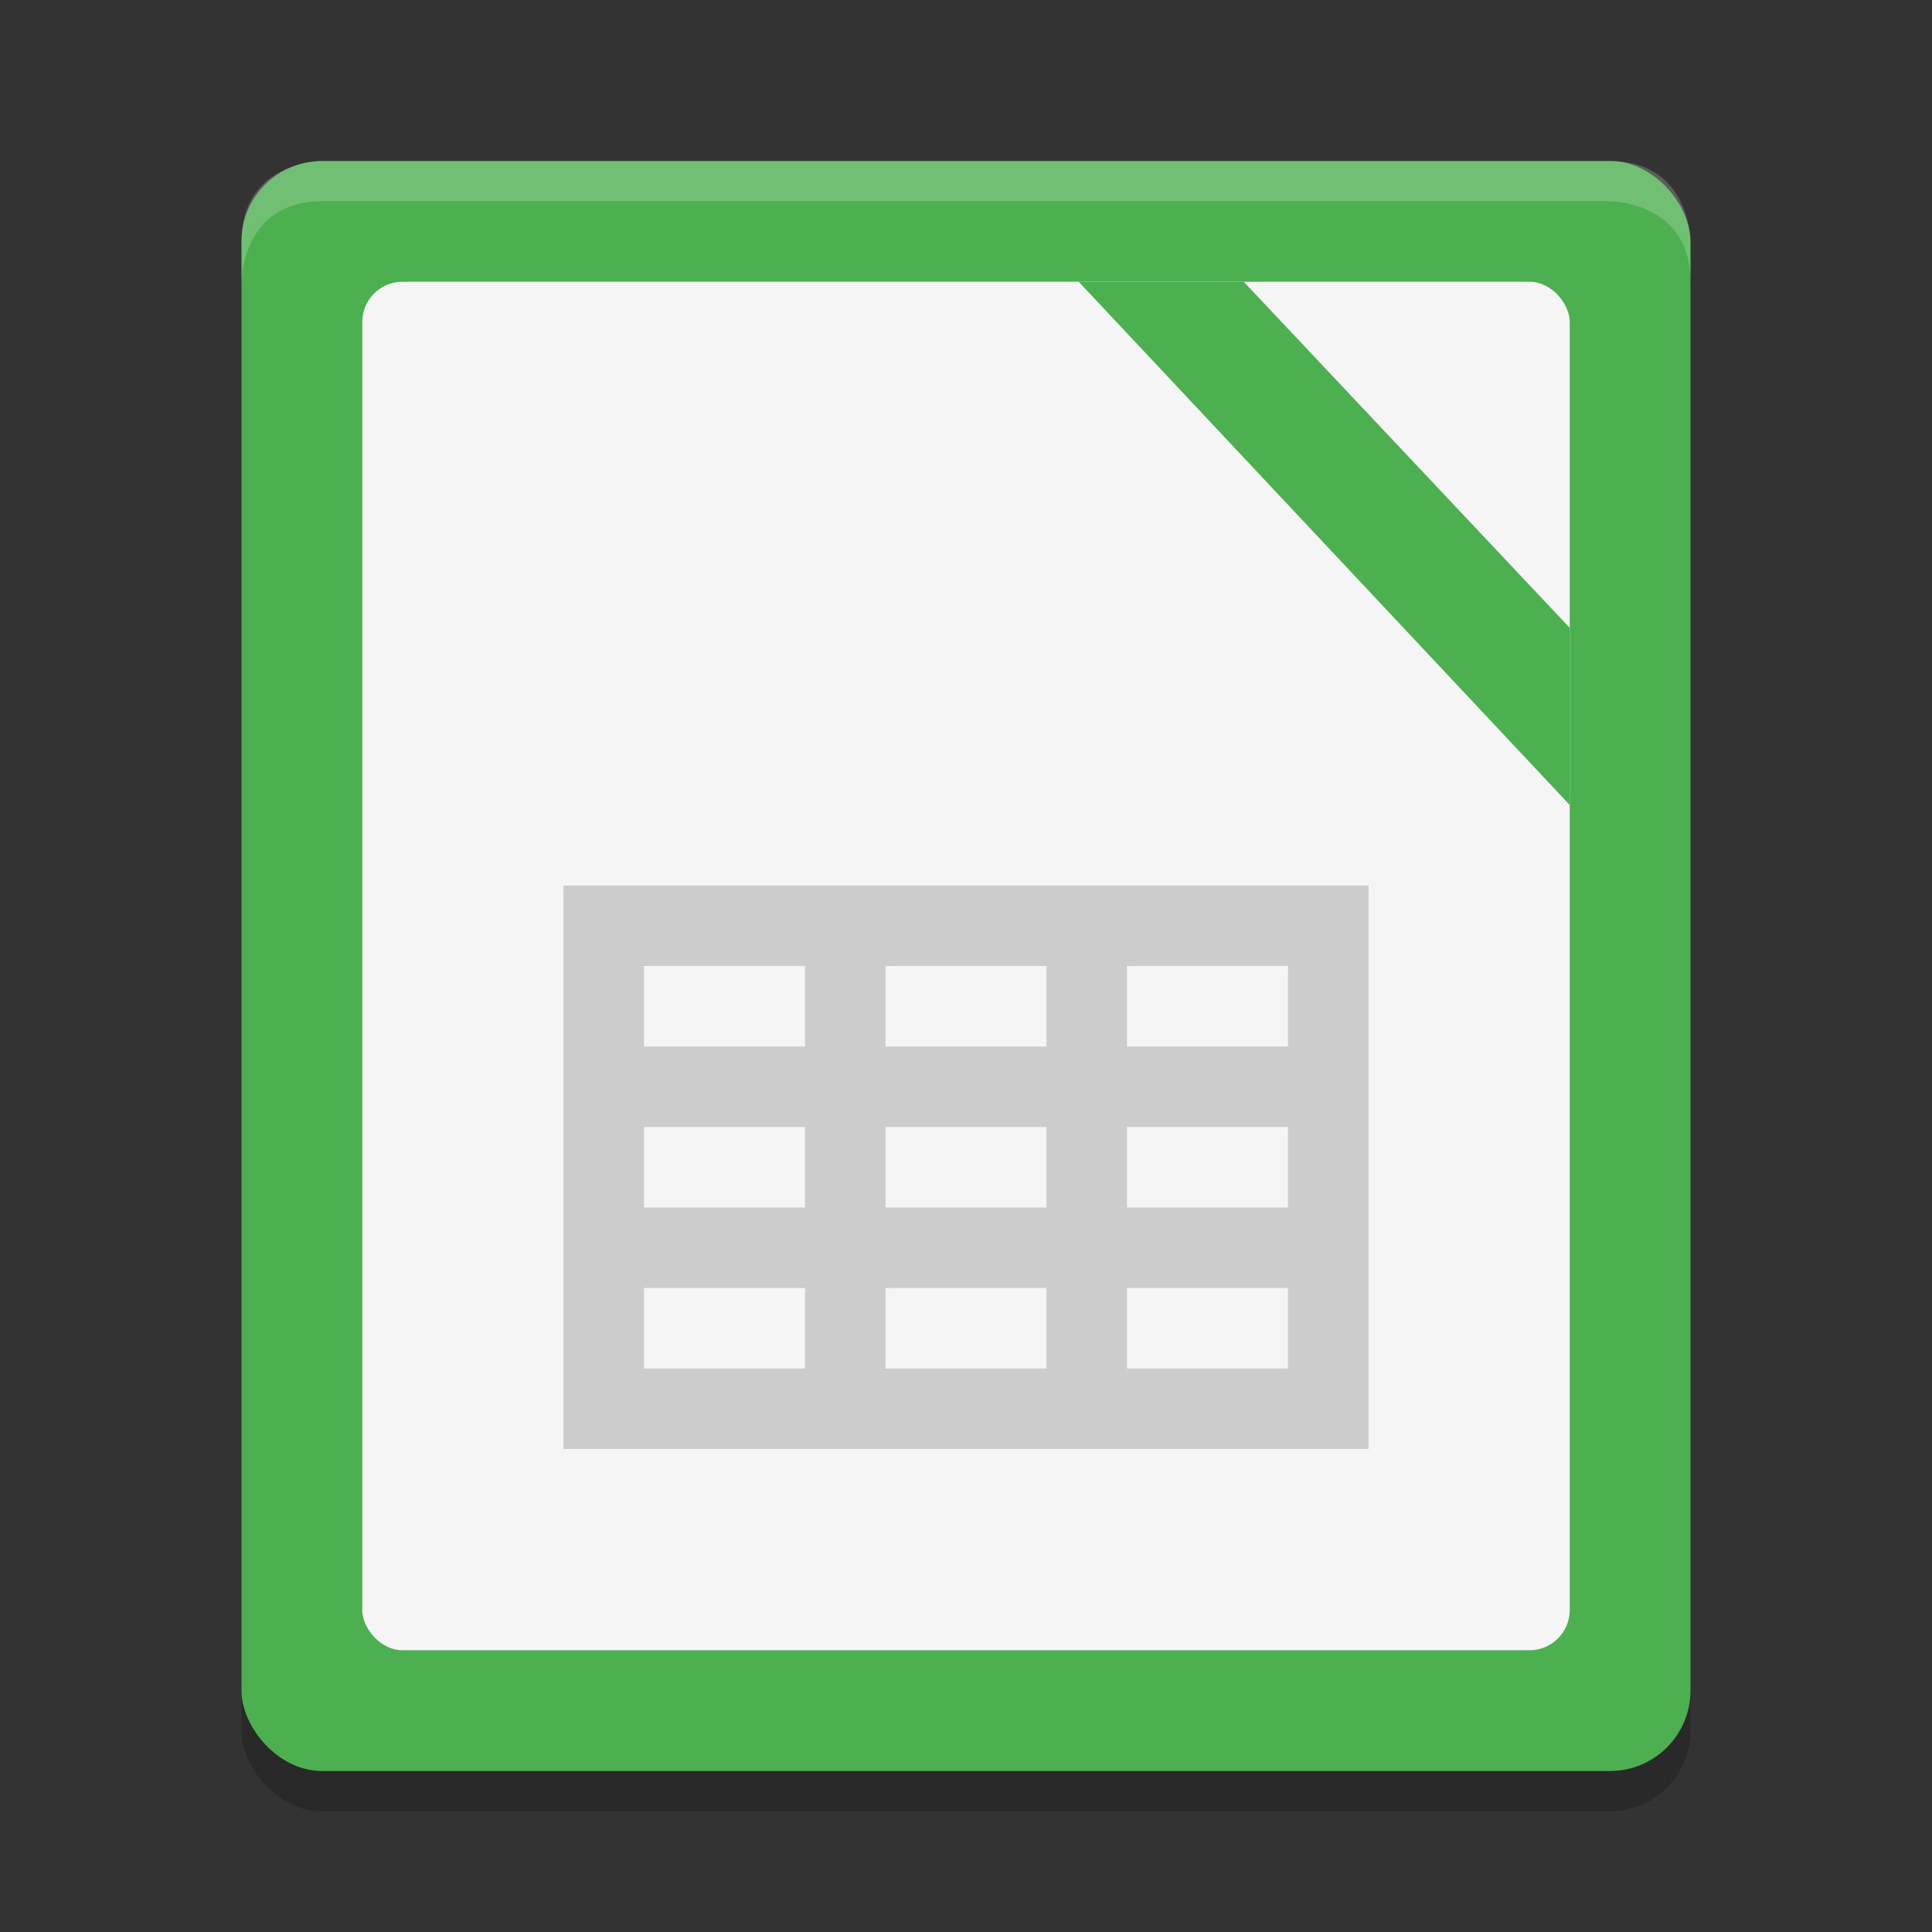 <svg height="48" width="48" xmlns="http://www.w3.org/2000/svg"><rect width="100%" height="100%" fill="#333333" stroke="none"/><rect height="40" opacity=".2" rx="2" width="36" x="6" y="5"/><rect fill="#4caf50" height="40" rx="2" width="36" x="6" y="4"/><rect fill="#f5f5f5" height="34" rx="1" width="30" x="9" y="7"/><path d="m26.8 7h4.1l8.1 8.6v4.4z" fill="#4caf50"/><path d="m8 4s-2 0-2 2v1s0-2 2-2h32s2 0 2 2v-1s0-2-2-2z" fill="#fff" opacity=".2"/><path d="m33 22v14m-6-14v14m-6-14v14m-6-14v14m-1-1h20m-20-4h20m-20-4h20m-20-4h20" fill="none" stroke="#ccc" stroke-width="2"/></svg>